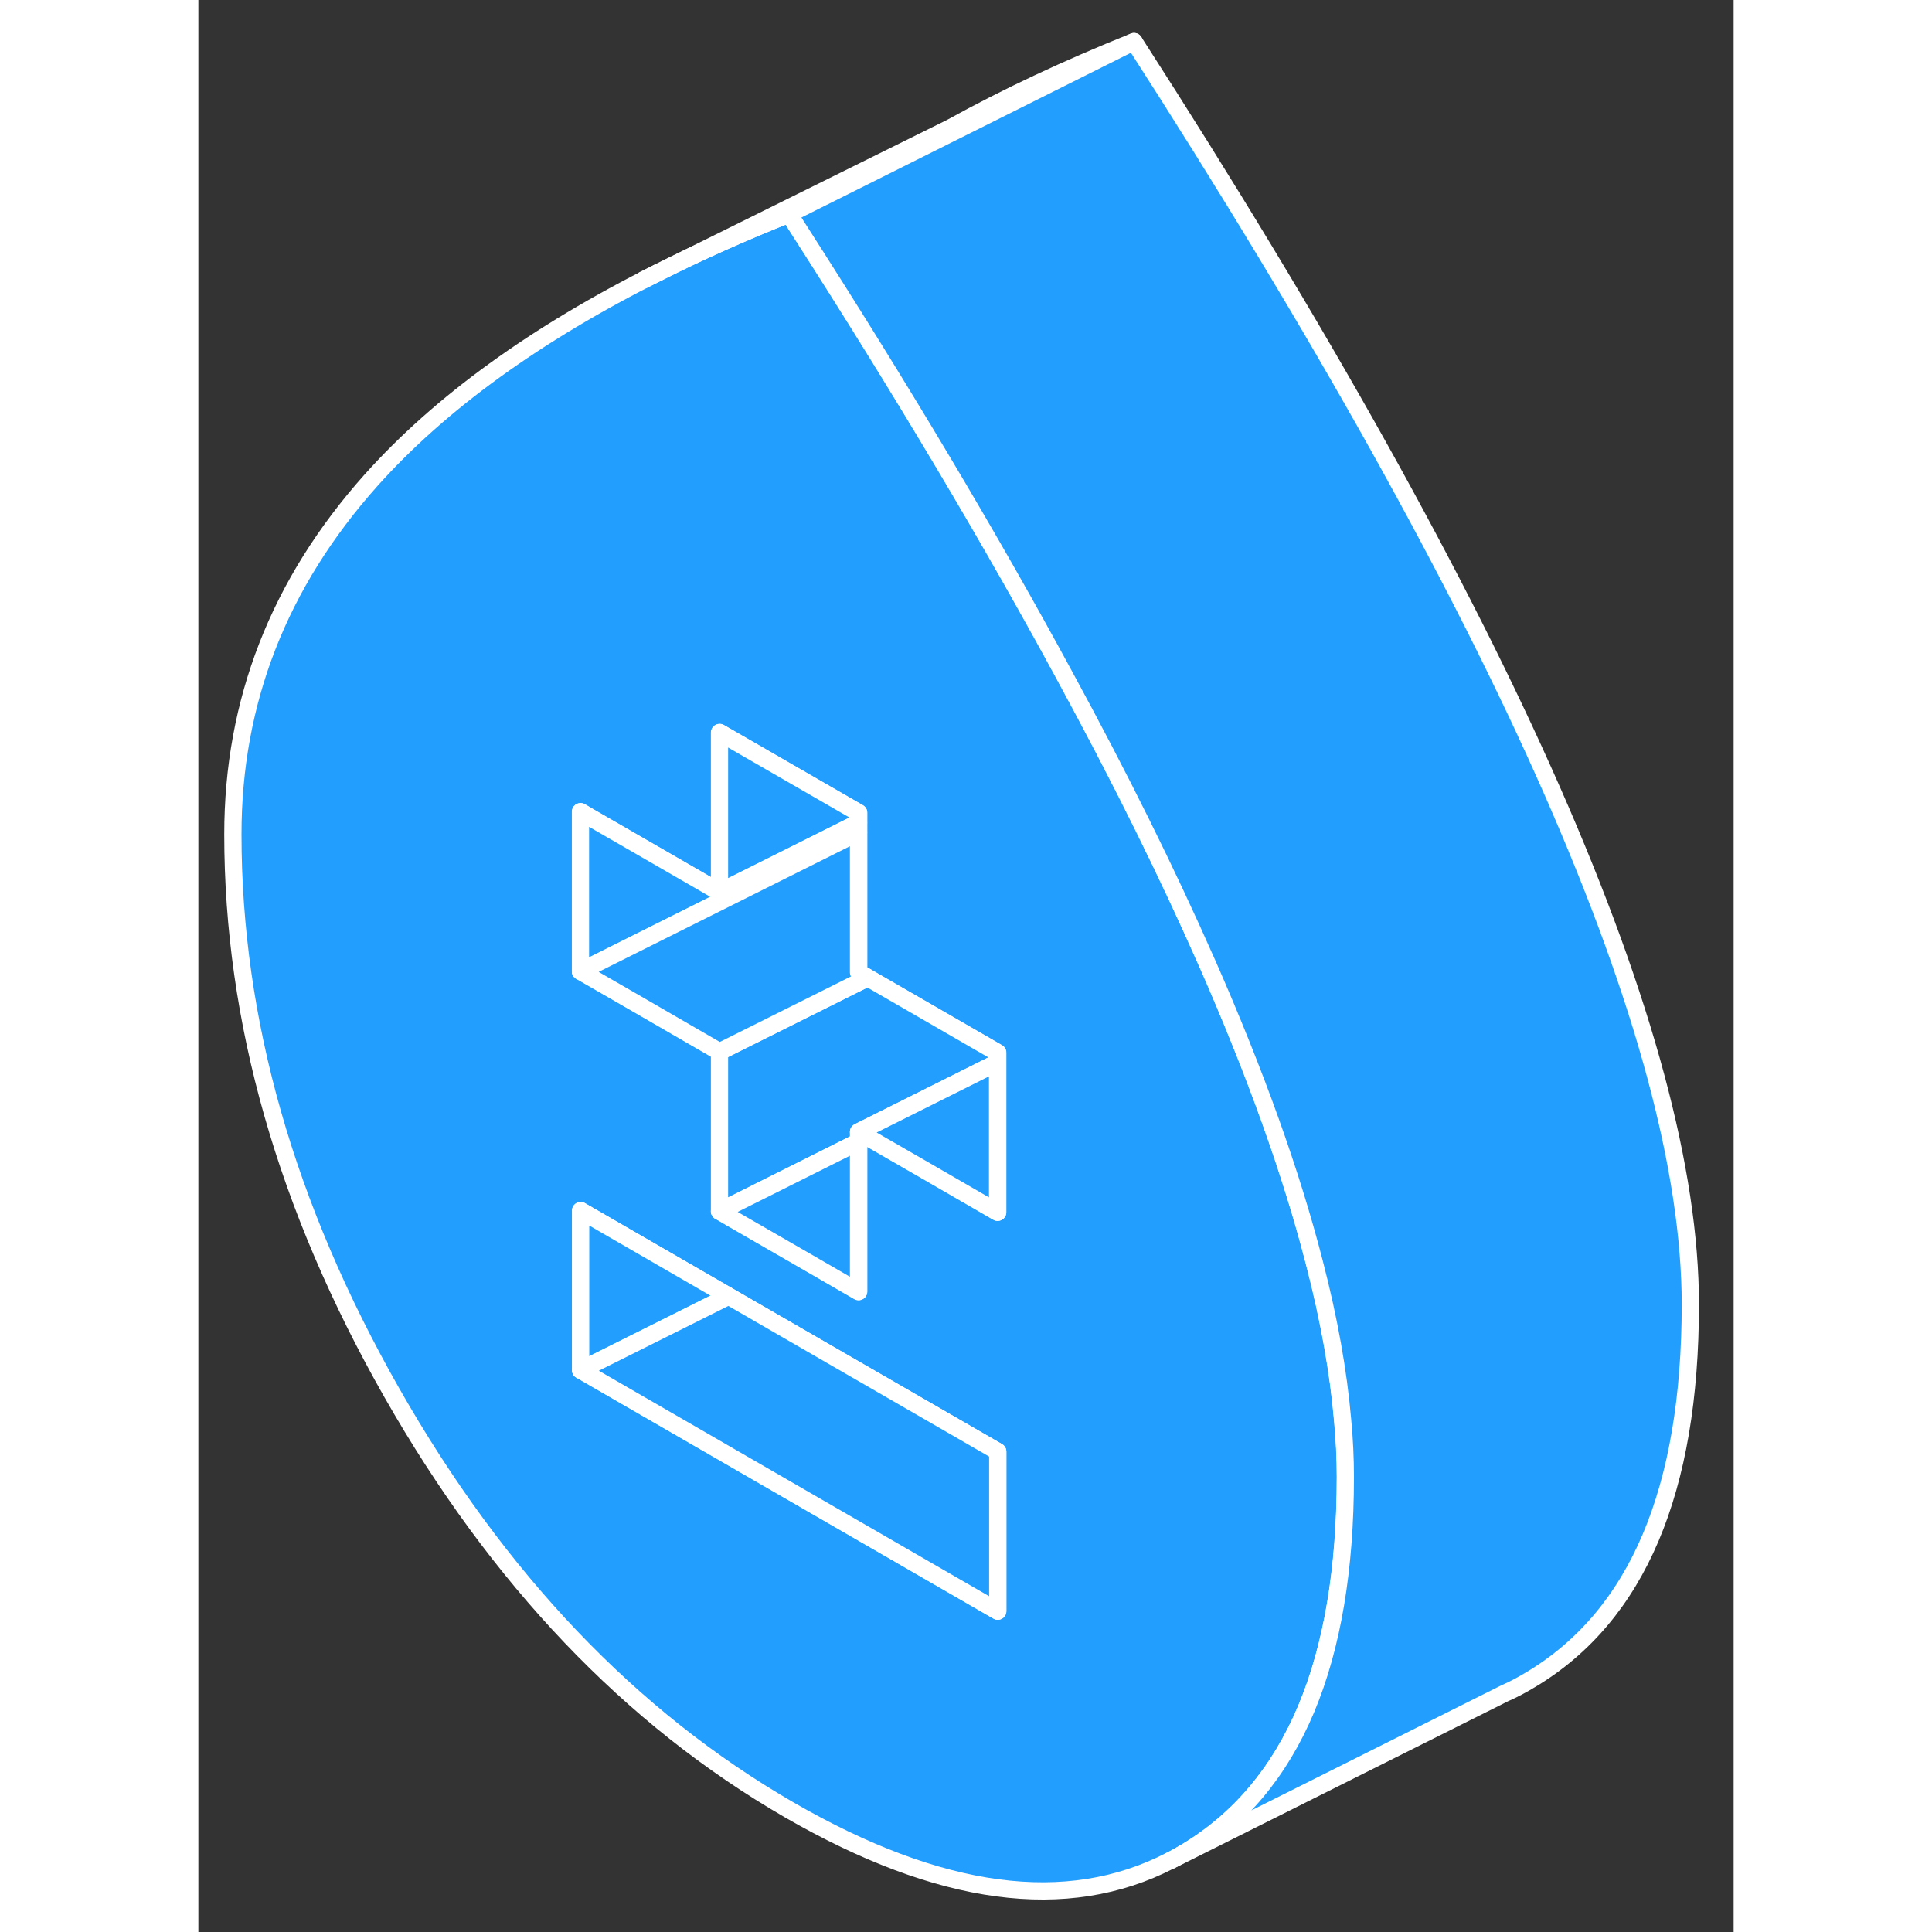<svg width="48" height="48" viewBox="0 0 89 112" fill="#229EFF" xmlns="http://www.w3.org/2000/svg" stroke-width="1px" stroke-linecap="round" stroke-linejoin="round"><rect x="0" y="0" width="89" height="112" fill="#333333" stroke="none"/><path d="M66.34 82.3C66.1 79.52 65.56 76.49 64.71 73.21C63.38 68.03 61.31 62.24 58.49 55.83C58.47 55.79 58.45 55.74 58.43 55.7C56.18 50.6 53.45 45.08 50.22 39.15C45.95 31.26 40.81 22.63 34.81 13.28C34.63 12.99 34.44 12.7 34.25 12.4C31.54 13.48 29.01 14.61 26.65 15.8C19.56 19.35 14.02 23.36 10.01 27.84C4.67 33.82 2 40.66 2 48.37C2 59.16 5.08 69.96 11.22 80.75C17.37 91.55 25.05 99.6 34.25 104.92C42.99 109.96 50.34 110.95 56.32 107.87C56.65 107.71 56.96 107.53 57.28 107.34C60.37 105.48 62.69 102.72 64.23 99.06C65.74 95.45 66.5 90.98 66.5 85.61C66.5 84.55 66.45 83.44 66.34 82.3ZM46.34 93.4L22.16 79.43V70.18L30.74 75.14L36.02 78.19L46.34 84.15V93.4ZM46.34 70.27L42.16 67.85L38.81 65.92L38.28 65.61V74.87L35.03 72.99L31.25 70.81L30.22 70.21V60.96L25.47 58.21L22.16 56.3V47.05L22.72 47.38L30.22 51.71V42.46L38.28 47.11V56.36L38.81 56.67L46.34 61.02V70.27Z" stroke="white" stroke-linejoin="round"/><path d="M30.74 75.14L22.16 79.43V70.18L30.74 75.14Z" stroke="white" stroke-linejoin="round"/><path d="M46.34 84.15V93.4L22.16 79.43L30.74 75.14L36.02 78.19L46.34 84.15Z" stroke="white" stroke-linejoin="round"/><path d="M46.33 61.03V61.59L45.39 62.06L38.27 65.62V66.19L30.76 69.95L30.21 70.22V60.97L38.8 56.68L46.33 61.03Z" stroke="white" stroke-linejoin="round"/><path d="M38.27 47.12V47.69L30.21 51.72V42.47L38.27 47.12Z" stroke="white" stroke-linejoin="round"/><path d="M38.27 47.69V48.25L24.47 55.15L22.15 56.31V47.06L22.71 47.39L30.21 51.72L38.27 47.69Z" stroke="white" stroke-linejoin="round"/><path d="M38.8 56.68L30.21 60.97L25.46 58.22L22.15 56.31L24.47 55.15L38.27 48.25V56.37L38.8 56.68Z" stroke="white" stroke-linejoin="round"/><path d="M38.27 66.19V74.88L35.02 73L31.24 70.82L30.21 70.22L30.76 69.95L38.27 66.19Z" stroke="white" stroke-linejoin="round"/><path d="M54.24 2.41L40.2 9.43L34.24 12.41C31.53 13.49 29 14.62 26.64 15.81L43.64 7.39C46.82 5.63 50.35 3.97 54.24 2.41Z" stroke="white" stroke-linejoin="round"/><path d="M26.64 15.81L25.81 16.22" stroke="white" stroke-linejoin="round"/><path d="M46.33 61.59V70.28L42.15 67.86L38.8 65.93L38.27 65.62L45.39 62.06L46.33 61.59Z" stroke="white" stroke-linejoin="round"/><path d="M86.49 75.62C86.49 86.41 83.42 93.65 77.27 97.35C76.76 97.66 76.24 97.94 75.71 98.17L75.57 98.24L56.31 107.88C56.64 107.72 56.95 107.54 57.27 107.35C60.36 105.49 62.68 102.73 64.22 99.07C65.73 95.46 66.49 90.99 66.49 85.62C66.49 84.56 66.44 83.45 66.33 82.31C66.09 79.53 65.55 76.5 64.7 73.22C63.37 68.04 61.3 62.25 58.48 55.84C58.46 55.8 58.44 55.75 58.42 55.71C56.17 50.61 53.44 45.09 50.21 39.16C45.94 31.27 40.8 22.64 34.8 13.29C34.62 13 34.43 12.71 34.24 12.41L40.2 9.43L54.24 2.41C65.06 19.22 73.14 33.7 78.48 45.84C83.82 57.98 86.49 67.91 86.49 75.62Z" stroke="white" stroke-linejoin="round"/></svg>